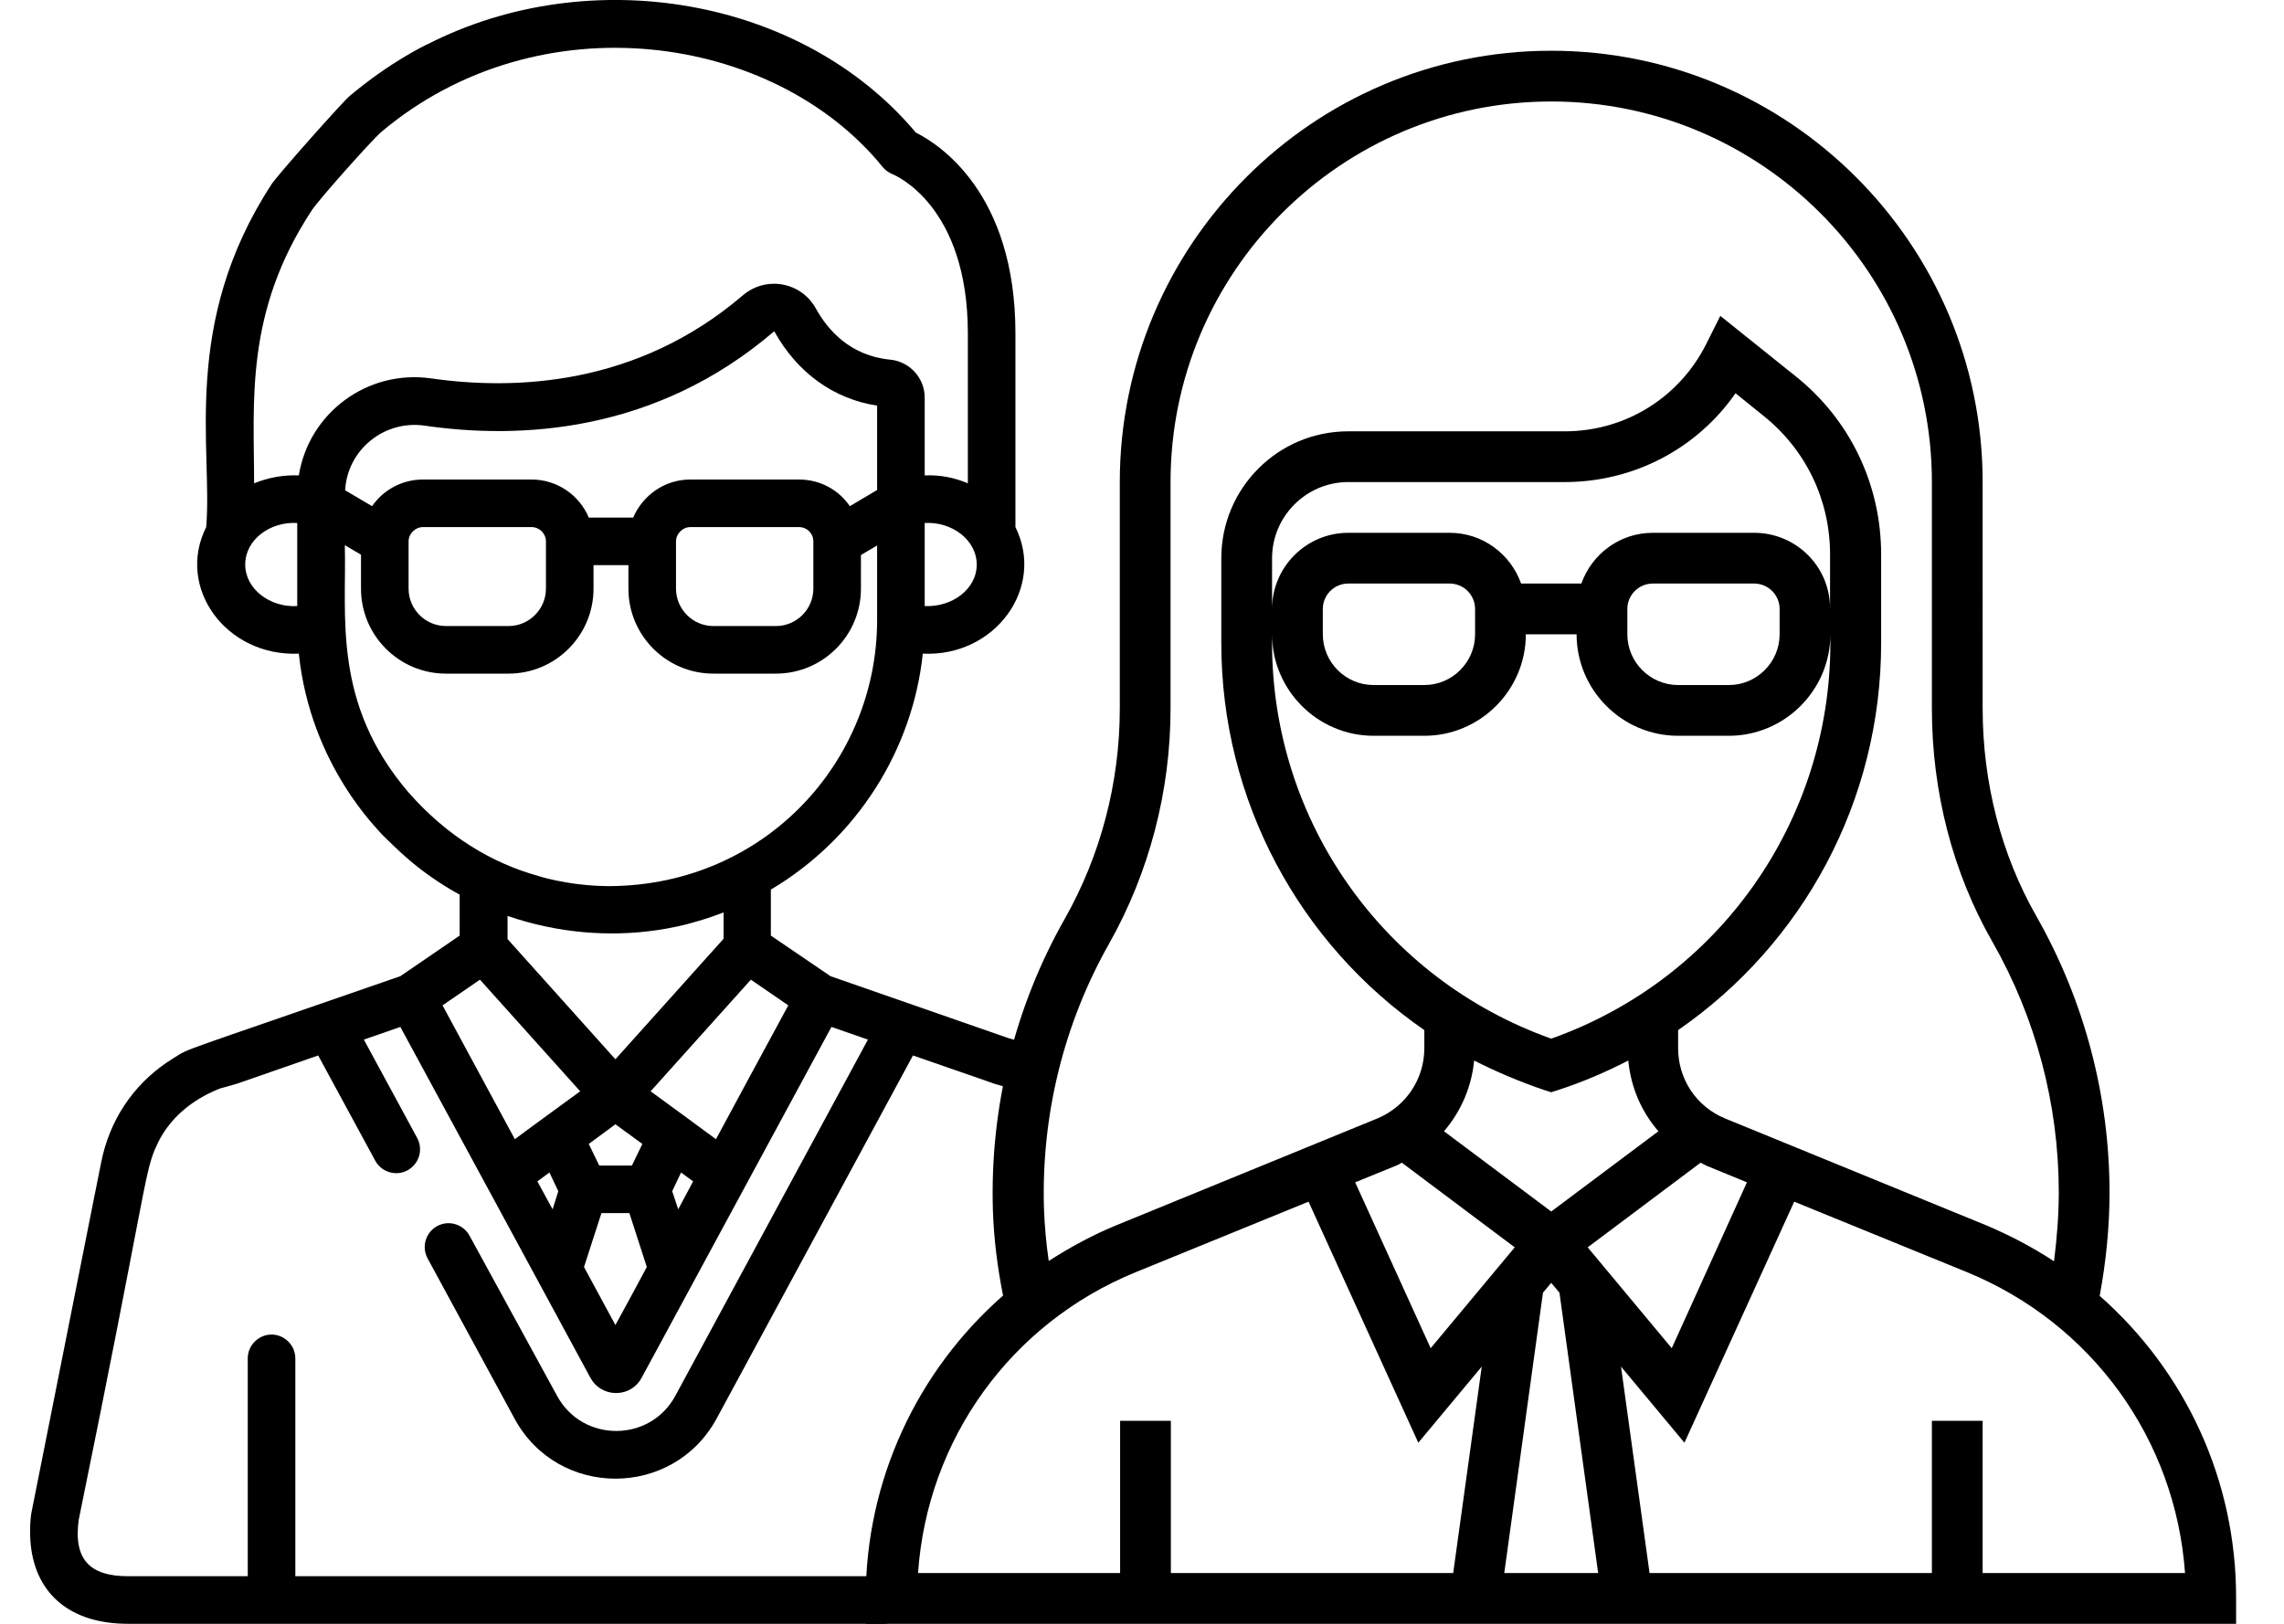 <?xml version="1.0" encoding="utf-8"?>
<!-- Generator: Adobe Illustrator 22.1.0, SVG Export Plug-In . SVG Version: 6.00 Build 0)  -->
<svg version="1.1" id="Capa_1" xmlns="http://www.w3.org/2000/svg" xmlns:xlink="http://www.w3.org/1999/xlink" x="0px" y="0px"
	 viewBox="0 0 720 512" style="enable-background:new 0 0 720 512;" xml:space="preserve">
<path d="M317.8,327.3l-56-19.5L243,295v-14.5c27.3-16.2,44.7-44.2,47.9-74.4c22.8,1.1,38.7-20.8,29.2-39.9v-61.1
	c0-44.2-24-59.6-31.4-63.3c-36-42.9-103.1-53.9-154-27.8h-0.1c-0.9,0.5-11.4,5.4-24.3,16.2c-2.5,2.1-22.9,25.1-24.7,27.9
	c-28.7,44-18.5,83.5-20.6,108.1c-9.6,19.1,6.3,40.9,29.2,39.9c3.7,35.6,25.7,56.1,26.2,57l0,0c3.9,3.7,10.9,11.5,24.5,19V295
	l-18.7,12.8c-73.1,25.4-65.7,22.3-71.6,25.9c-11.2,6.9-19,17.5-22.2,30.5c-0.6,2.6,0.4-2.3-22.4,112.3c-0.5,2.3-0.7,6.8-0.3,10.7
	C11.4,503,22.6,512,40.3,512h238.1c4.1,0,7.5-3.4,7.5-7.5s-3.4-7.5-7.5-7.5H93.1v-68.7c0-4.1-3.4-7.5-7.5-7.5s-7.5,3.4-7.5,7.5V497
	H40.4c-11.8,0-17.3-5-15.6-17.7C45.3,379,45.4,370.9,48.7,362.7c0.6-0.8,3.8-12.4,19.7-19.1c1.6-0.7,0.6-0.2,6.3-1.9
	c0.3-0.1-1.4,0.5,25.6-8.9l18,33.2c2,3.6,6.5,5,10.2,3c3.6-2,5-6.5,3-10.2l-16.8-31l11.5-4c5.5,10.2,54.6,100.7,59.9,110.6
	c3.3,6.1,11.7,6.4,15.5,1.1c0.7-1-3.3,6.2,60.5-111.7l11.5,4l-60.7,112.3c-8,14.8-29.3,14.8-37.3,0L148,389.6c-2-3.6-6.5-5-10.2-3
	c-3.6,2-5,6.5-3,10.2l27.4,50.5c13.7,25.3,50,25.2,63.7,0l61.9-114.5c26.9,9.3,25.3,8.8,25.6,8.9c5.3,1.6,4.7,1.3,6.3,1.9
	c0.6,0.2,1.1,0.5,1.7,0.7c0.4-4,0.8-8,1.2-11.9c0.1-1.2,0.5-2.4,1.1-3.4C321.3,328.3,319.4,327.8,317.8,327.3z M291.5,191.1v-26.2
	l0,0c8.6-0.5,16.4,5.4,16.4,13.1C307.9,185.8,300.1,191.5,291.5,191.1z M93.7,191.1c-8.6,0.5-16.4-5.4-16.4-13.1
	c0-7.8,7.8-13.6,16.4-13.1V191.1z M94.2,149.9c-4.9-0.2-9.7,0.7-14.1,2.5c0-25.8-3-53.9,18.2-86.1c2.3-3.5,18.8-22,21.9-24.7
	c49.8-41.9,123.8-31.1,158,11c0.8,1,1.9,1.8,3.1,2.3c1,0.4,23.8,10,23.8,50.2v47.3c-4.2-1.8-8.7-2.7-13.6-2.5v-24.5
	c0-6.2-4.7-11.4-10.9-12c-12.6-1.2-19.7-9.4-23.4-16.1c-4.6-8.4-15.7-10.4-23-4.2c-33.4,28.6-71.9,30-98.4,26.2
	C115.9,116.5,97.4,130.1,94.2,149.9z M251.9,151.2h-34.3c-8.1,0-15,5-18,12h-14c-2.9-7-9.9-12-18-12h-34.3c-6.6,0-12.5,3.3-16,8.4
	l-8.5-5c0.7-12.8,12.3-22.2,25-20.4c29.5,4.3,72.5,2.6,110.2-29.7h0.1c7.2,13,18.7,21.3,32.4,23.4v26.6l-8.6,5.1
	C264.4,154.5,258.6,151.2,251.9,151.2z M256.4,170.7v14.9c0,6.5-5.3,11.8-11.8,11.8h-19.7c-6.5,0-11.8-5.3-11.8-11.8v-14.9l0,0
	c0-2.4,2.1-4.5,4.5-4.5h34.3C254.4,166.2,256.4,168.2,256.4,170.7z M172.1,170.7v14.9c0,6.5-5.3,11.8-11.8,11.8h-19.7
	c-6.5,0-11.8-5.3-11.8-11.8v-14.9c0-2.4,2.1-4.5,4.5-4.5h34.3C170,166.2,172.1,168.2,172.1,170.7z M128.9,250
	c-24.3-28.3-19.6-55.8-20.2-78.1l5.1,3v10.7c0,14.8,12,26.8,26.8,26.8h19.7c14.8,0,26.8-12,26.8-26.8v-7.4h11v7.4
	c0,14.8,12,26.8,26.8,26.8h19.7c14.8,0,26.8-12,26.8-26.8V175l5.1-3v23.5c0,44.6-35.3,83.4-83.9,83.9c-0.1,0-1.1,0-1,0
	c-13-0.1-22.9-3.5-21.9-3.2C154.9,272.1,140.9,263.6,128.9,250z M194,334l-34-37.9v-7.3c15.7,5.4,31.9,6.7,47,4.5
	c4.2-0.6,8.8-1.6,11.4-2.4c0.6-0.2,4.3-1.1,9.7-3.2v8.3L194,334z M202.5,360.7l-3.3,6.8h-10.3l-3.3-6.8l8.4-6.2L202.5,360.7z
	 M174.2,381.3l-4.8-8.8l3.8-2.8l2.8,5.9L174.2,381.3z M162.3,359.2L139.5,317l11.8-8.1l31.6,35.2
	C181.1,345.4,164.1,357.8,162.3,359.2z M194,417.8l-9.9-18.3l5.5-17h8.8l5.5,17C200.8,405.3,197.9,410.7,194,417.8z M213.8,381.3
	l-1.9-5.7l2.8-5.9l3.8,2.8L213.8,381.3z M225.7,359.2c-1.9-1.4-18.2-13.4-20.6-15.1l31.6-35.2l11.8,8.1
	C240.9,331,230.6,350.1,225.7,359.2z"/>
<path d="M661.9,408.6c2-10.8,3.1-21.7,3.1-32.6c0-30.5-8-60.6-23-87c-11.1-19.4-17-42.1-17-65.7V152c0-75-61-136-136-136
	S353,77,353,152v71.4c0,23.3-6,46.3-17.4,66.4c-15.8,27.9-23.6,59.7-22.6,91.9c0.3,8.8,1.4,17.8,3.2,26.8
	c-27,23.7-43.3,58.1-43.3,95.5v8h432v-8C705,466.6,688.8,432.3,661.9,408.6z M329.1,381.1c-0.9-29.3,6.2-58.2,20.5-83.5
	c12.7-22.5,19.4-48.2,19.4-74.2V152c0-66.2,53.8-120,120-120s120,53.8,120,120v71.4c0,26.3,6.6,51.8,19.1,73.6
	c13.7,24,20.9,51.3,20.9,79c0,7.2-0.6,14.5-1.5,21.7c-6.7-4.4-13.9-8.2-21.5-11.4l-82.1-33.6c-9.1-3.7-14.9-12.4-14.9-22.2v-5.7
	c39.4-27.2,64-72.3,64-122v-28c0-22-9.8-42.5-27-56.2l-23.7-19l-4.4,8.8c-8.5,17-25.6,27.6-44.6,27.6H425c-22.1,0-40,17.9-40,40
	v26.8c0,49.6,24.6,94.8,64,122v5.7c0,9.8-5.9,18.5-14.9,22.2L352,386.3c-7.6,3.1-14.7,7-21.4,11.3
	C329.8,392.1,329.3,386.6,329.1,381.1L329.1,381.1z M553,168h-32c-10.4,0-19.2,6.7-22.5,16h-19c-3.3-9.3-12.1-16-22.5-16h-32
	c-13.2,0-24,10.8-24,24v-16c0-13.2,10.8-24,24-24h68.2c21.8,0,41.7-10.5,53.9-28l8.8,7.1c13.4,10.7,21,26.6,21,43.7V192
	C577,178.7,566.2,168,553,168z M561,192v8c0,8.8-7.2,16-16,16h-16c-8.8,0-16-7.2-16-16v-8c0-4.4,3.6-8,8-8h32
	C557.4,184,561,187.6,561,192z M465,192v8c0,8.8-7.2,16-16,16h-16c-8.8,0-16-7.2-16-16v-8c0-4.4,3.6-8,8-8h32
	C461.4,184,465,187.6,465,192z M433,232h16c17.6,0,32-14.4,32-32h16c0,17.6,14.4,32,32,32h16c17.6,0,32-14.4,32-32v2.8
	c0,56.2-35.2,106-88,124.7c-52.8-18.8-88-68.5-88-124.7V200C401,217.6,415.4,232,433,232L433,232z M486.5,343.6l2.5,0.8l2.5-0.8
	c7.6-2.5,14.8-5.6,21.8-9.2c0.8,8.4,4.1,16.1,9.5,22.3L489,382l-33.8-25.3c5.3-6.2,8.7-13.9,9.5-22.3
	C471.6,337.9,478.9,341,486.5,343.6L486.5,343.6z M440.2,367.5c0.6-0.2,1.2-0.6,1.7-0.9l35.6,26.7L451,425.1l-23.8-52.3L440.2,367.5
	z M489,404.5l2.6,3.1l12.2,88.4h-29.6l12.2-88.4L489,404.5z M500.5,393.3l35.6-26.7c0.6,0.3,1.1,0.6,1.7,0.9l12.9,5.3L527,425.1
	L500.5,393.3z M358.1,401.1l54.4-22.2l34.6,76l20-24l-9,65.1h-89v-48h-16v48h-63.7C292.3,453.9,318.6,417.2,358.1,401.1L358.1,401.1
	z M625,496v-48h-16v48h-89l-9-65.1l20,24l34.6-76l54.4,22.2c39.5,16.2,65.8,52.8,68.8,94.9H625z"/>
</svg>
